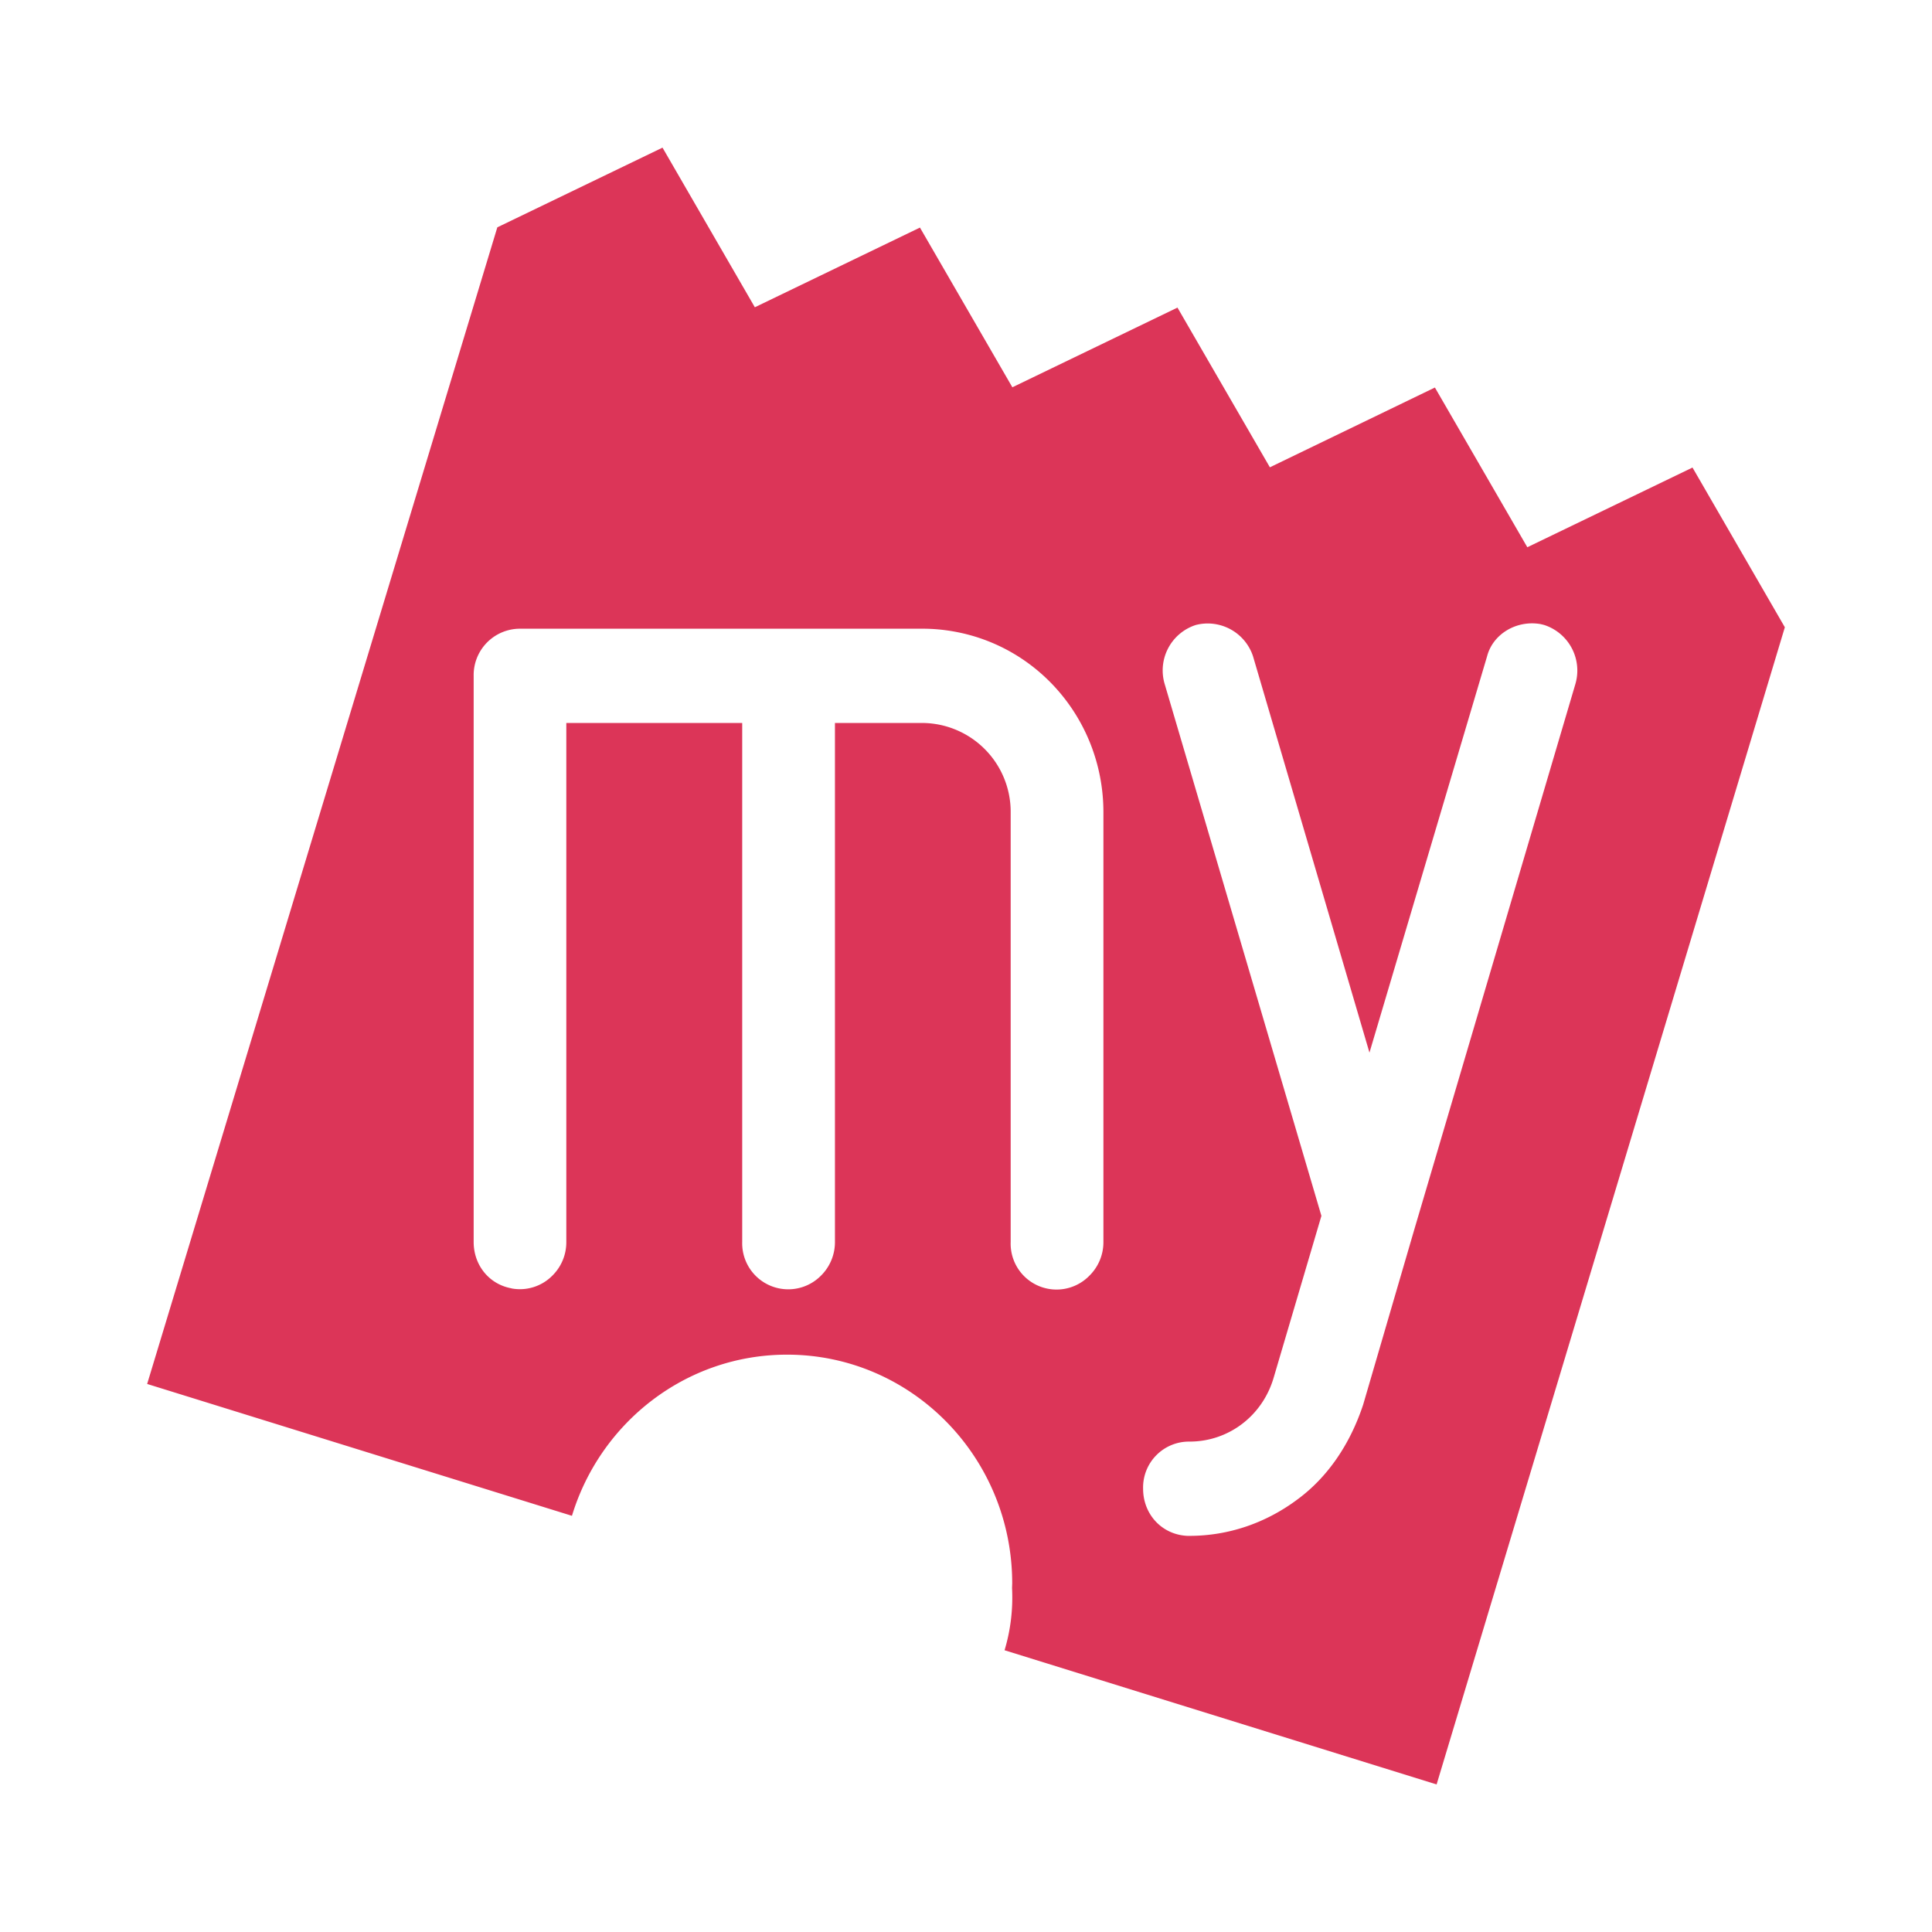 <svg xmlns="http://www.w3.org/2000/svg" viewBox="0 0 24 24"><path id="a" fill="#DC3558" d="M22.172 7.792l-4.326 14.375-5.367-1.667c.077-.256.106-.517.093-.774l.002-.056c0-1.57-1.252-2.842-2.797-2.842-1.257 0-2.32.843-2.672 2.002l-5.277-1.638 4.35-14.368 2.052-.99 1.147 1.983 2.051-.99 1.148 1.984 2.051-.99 1.148 1.984 2.05-.991 1.148 1.984 2.052-.99 1.147 1.984zM6.353 16.005a.567.567 0 0 0 .51-.16.582.582 0 0 0 .172-.416V8.981H9.22v6.448a.572.572 0 0 0 .979.417.585.585 0 0 0 .173-.417V8.981h1.091a1.104 1.104 0 0 1 1.092 1.11v5.338a.57.57 0 0 0 .979.417.584.584 0 0 0 .173-.417V10.09c0-1.108-.781-2.053-1.856-2.245a2.21 2.21 0 0 0-.388-.035H6.46a.576.576 0 0 0-.576.585v7.033c0 .29.194.527.47.576zm8.317 3.065c.035.006.07.01.106.009.483 0 .949-.158 1.346-.456.368-.272.648-.678.812-1.175l.633-2.168 2.001-6.776a.595.595 0 0 0-.388-.741l-.041-.01c-.301-.053-.594.123-.666.4l-1.461 4.923-1.447-4.925a.593.593 0 0 0-.711-.387.593.593 0 0 0-.384.74l1.945 6.6-.594 2.013c-.14.473-.56.791-1.044.791a.57.57 0 0 0-.577.585c0 .29.194.527.47.577z"/></svg>